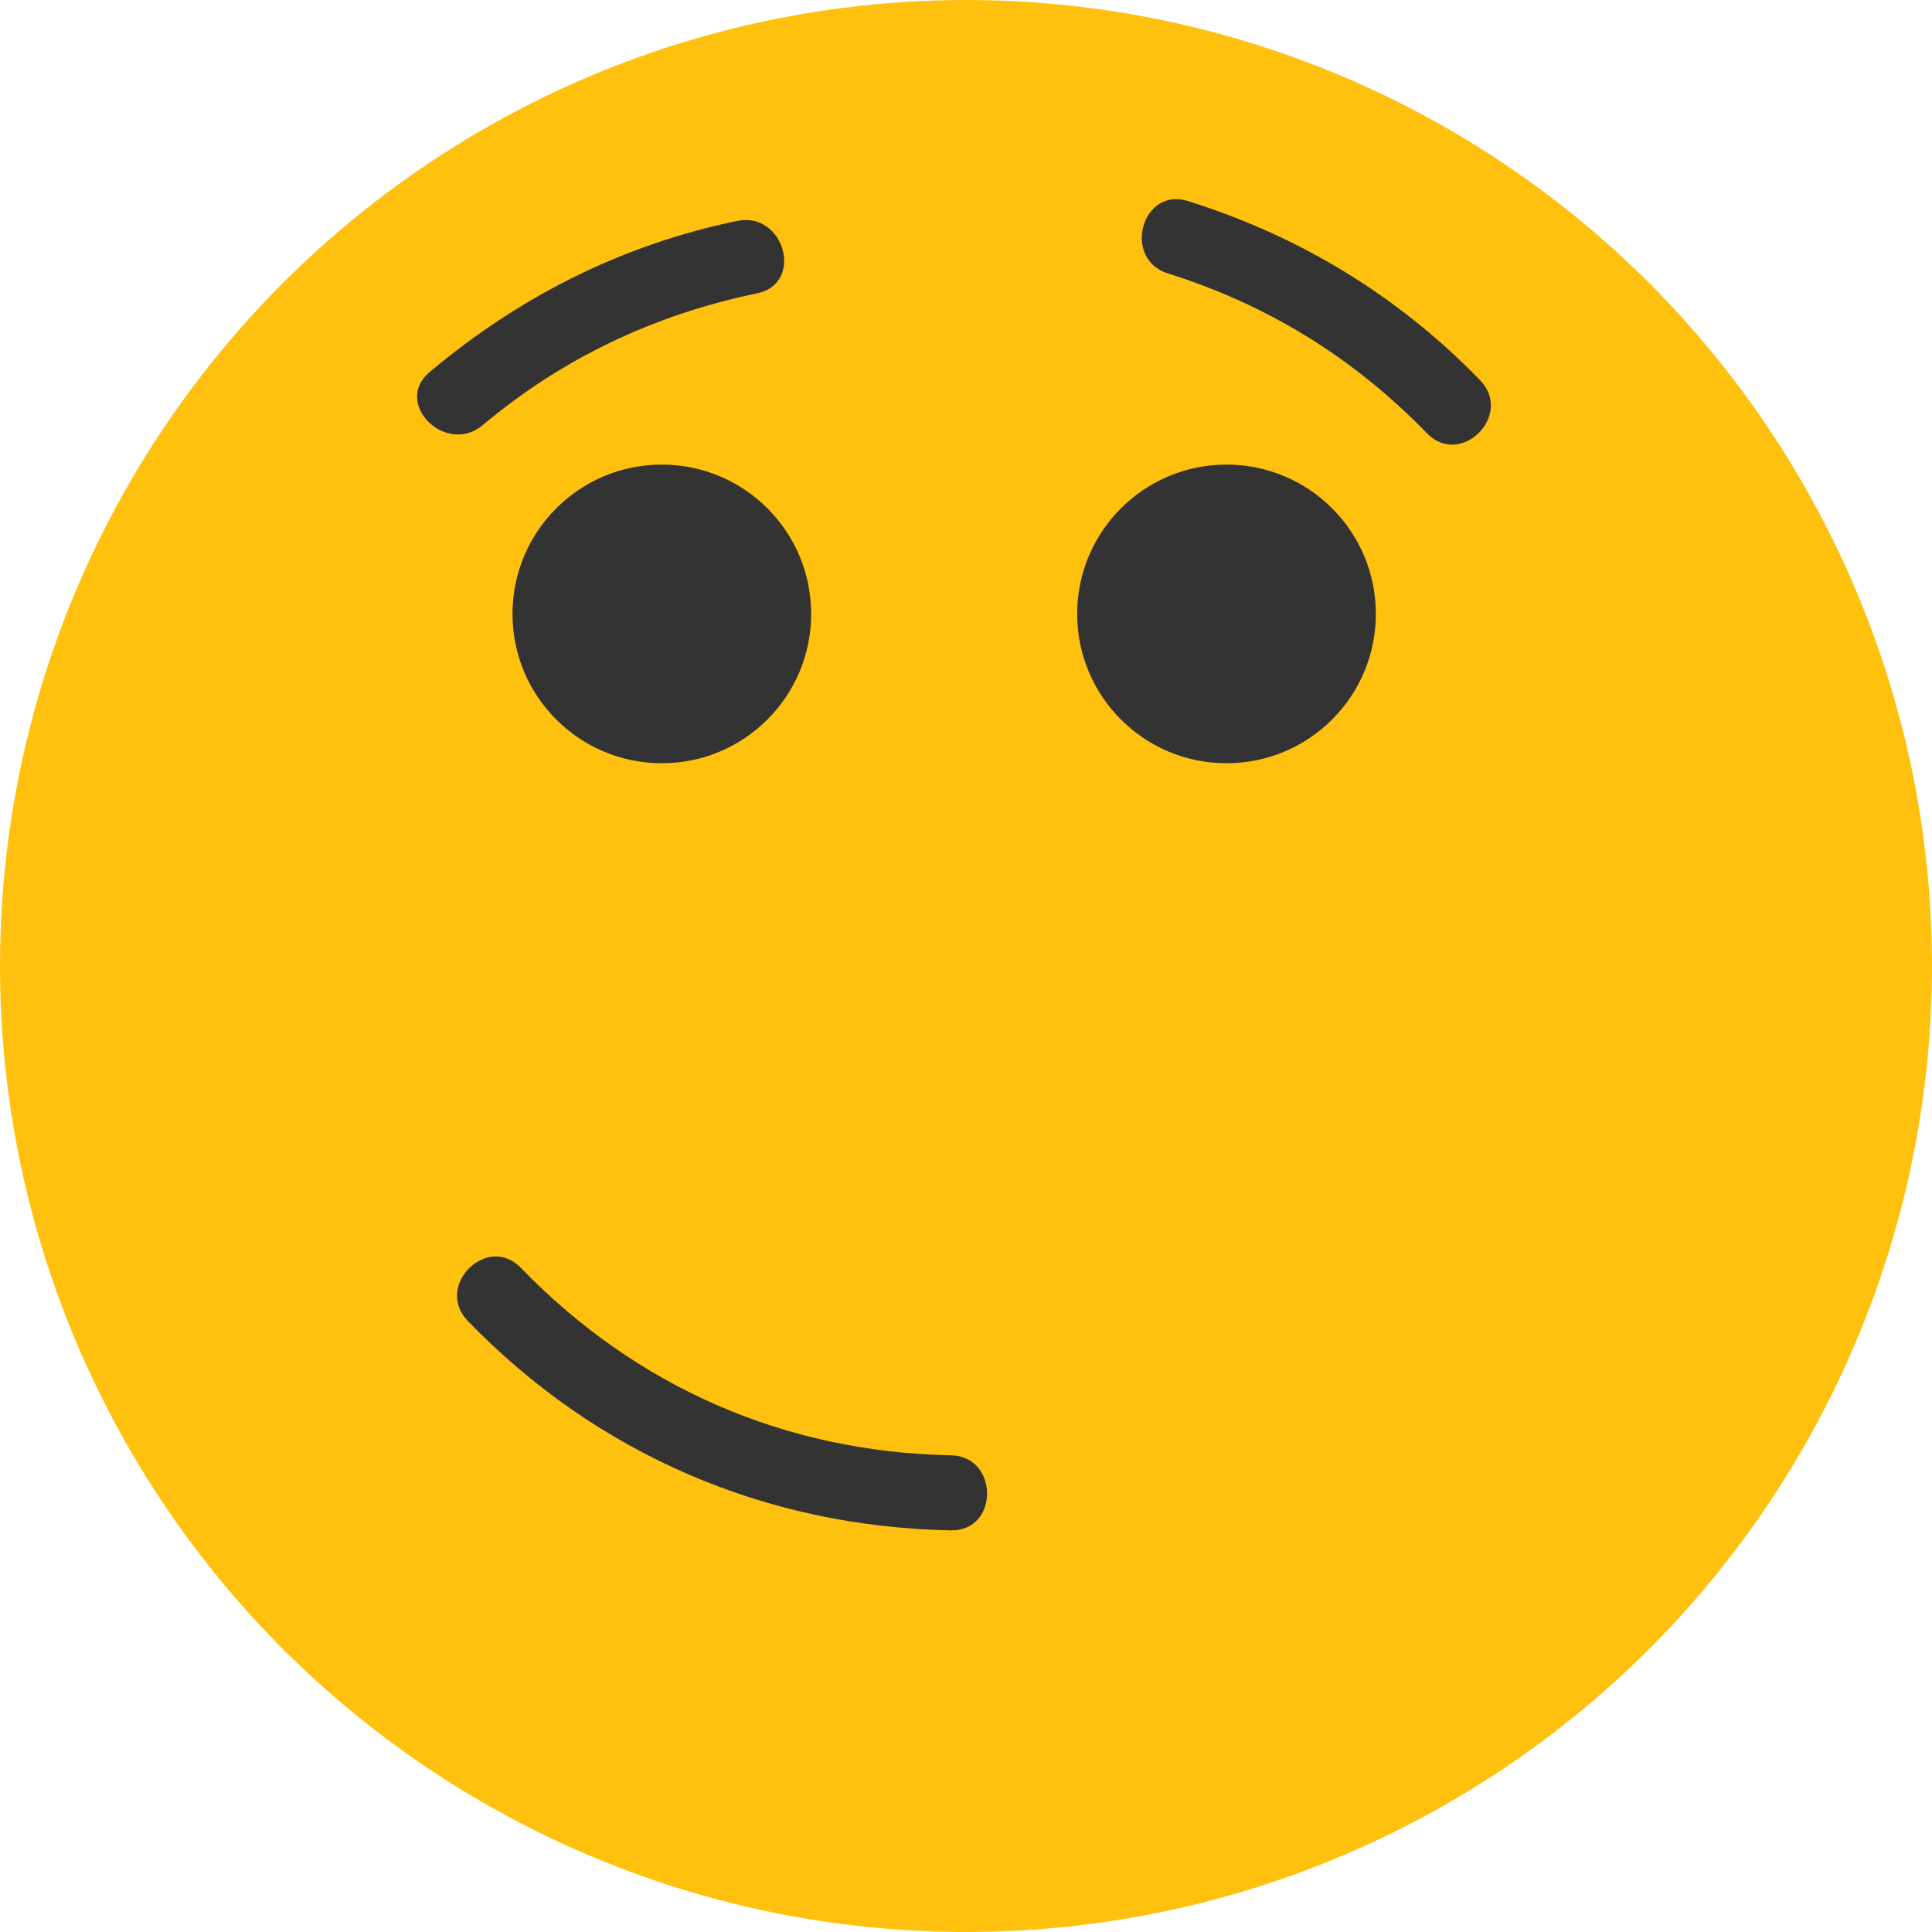 <?xml version="1.0" encoding="UTF-8" standalone="no"?>
<!-- Generator: Adobe Illustrator 19.0.0, SVG Export Plug-In . SVG Version: 6.00 Build 0)  -->

<svg
   xmlns:dc="http://purl.org/dc/elements/1.1/"
   xmlns:cc="http://creativecommons.org/ns#"
   xmlns:rdf="http://www.w3.org/1999/02/22-rdf-syntax-ns#"
   xmlns:svg="http://www.w3.org/2000/svg"
   xmlns="http://www.w3.org/2000/svg"
   xmlns:sodipodi="http://sodipodi.sourceforge.net/DTD/sodipodi-0.dtd"
   xmlns:inkscape="http://www.inkscape.org/namespaces/inkscape"
   version="1.1"
   id="Layer_1"
   x="0px"
   y="0px"
   viewBox="0 0 13 13"
   xml:space="preserve"
   sodipodi:docname="smile.svg"
   width="13"
   height="13"
   inkscape:version="0.92.4 (5da689c313, 2019-01-14)"><defs
   id="defs49" /><sodipodi:namedview
   pagecolor="#ffffff"
   bordercolor="#666666"
   borderopacity="1"
   objecttolerance="10"
   gridtolerance="10"
   guidetolerance="10"
   inkscape:pageopacity="0"
   inkscape:pageshadow="2"
   inkscape:window-width="1600"
   inkscape:window-height="877"
   id="namedview47"
   showgrid="false"
   inkscape:zoom="0.49796278"
   inkscape:cx="236.9655"
   inkscape:cy="236.96651"
   inkscape:window-x="-8"
   inkscape:window-y="-8"
   inkscape:window-maximized="1"
   inkscape:current-layer="Layer_1" />
<circle
   style="fill:#ffc10e;stroke-width:0.027"
   cx="6.5"
   cy="6.5"
   r="6.5"
   id="circle2" />
<g
   id="g14"
   transform="matrix(0.027,0,0,0.027,0,3.1640625e-6)">
	<circle
   style="fill:#333333"
   cx="164.937"
   cy="152.997"
   r="37.216"
   id="circle4" />
	<circle
   style="fill:#333333"
   cx="305.664"
   cy="152.997"
   r="37.216"
   id="circle6" />
	<path
   style="fill:#333333"
   d="m 236.951,362.678 c -41.358,-0.797 -78.39,-16.995 -107.145,-46.712 -8.4,-8.685 -21.616,4.561 -13.227,13.227 32.119,33.197 74.218,51.307 120.372,52.194 12.074,0.231 12.048,-18.481 0,-18.709 z"
   id="path8"
   inkscape:connector-curvature="0" />
	<path
   style="fill:#333333"
   d="m 120.301,105.944 c 19.966,-16.759 42.907,-27.566 68.388,-32.845 11.809,-2.447 6.795,-20.482 -4.977,-18.043 -28.722,5.953 -54.218,18.836 -76.639,37.661 -9.252,7.764 4.057,20.931 13.228,13.227 z"
   id="path10"
   inkscape:connector-curvature="0" />
	<path
   style="fill:#333333"
   d="m 291.079,68.152 c 24.871,7.794 46.42,21.126 64.553,39.835 8.408,8.677 21.624,-4.565 13.227,-13.227 -20.34,-20.988 -44.939,-35.917 -72.803,-44.654 -11.548,-3.615 -16.449,14.447 -4.977,18.046 z"
   id="path12"
   inkscape:connector-curvature="0" />
</g>
<g
   id="g16"
   transform="translate(0,-460.932)">
</g>
<g
   id="g18"
   transform="translate(0,-460.932)">
</g>
<g
   id="g20"
   transform="translate(0,-460.932)">
</g>
<g
   id="g22"
   transform="translate(0,-460.932)">
</g>
<g
   id="g24"
   transform="translate(0,-460.932)">
</g>
<g
   id="g26"
   transform="translate(0,-460.932)">
</g>
<g
   id="g28"
   transform="translate(0,-460.932)">
</g>
<g
   id="g30"
   transform="translate(0,-460.932)">
</g>
<g
   id="g32"
   transform="translate(0,-460.932)">
</g>
<g
   id="g34"
   transform="translate(0,-460.932)">
</g>
<g
   id="g36"
   transform="translate(0,-460.932)">
</g>
<g
   id="g38"
   transform="translate(0,-460.932)">
</g>
<g
   id="g40"
   transform="translate(0,-460.932)">
</g>
<g
   id="g42"
   transform="translate(0,-460.932)">
</g>
<g
   id="g44"
   transform="translate(0,-460.932)">
</g>
</svg>